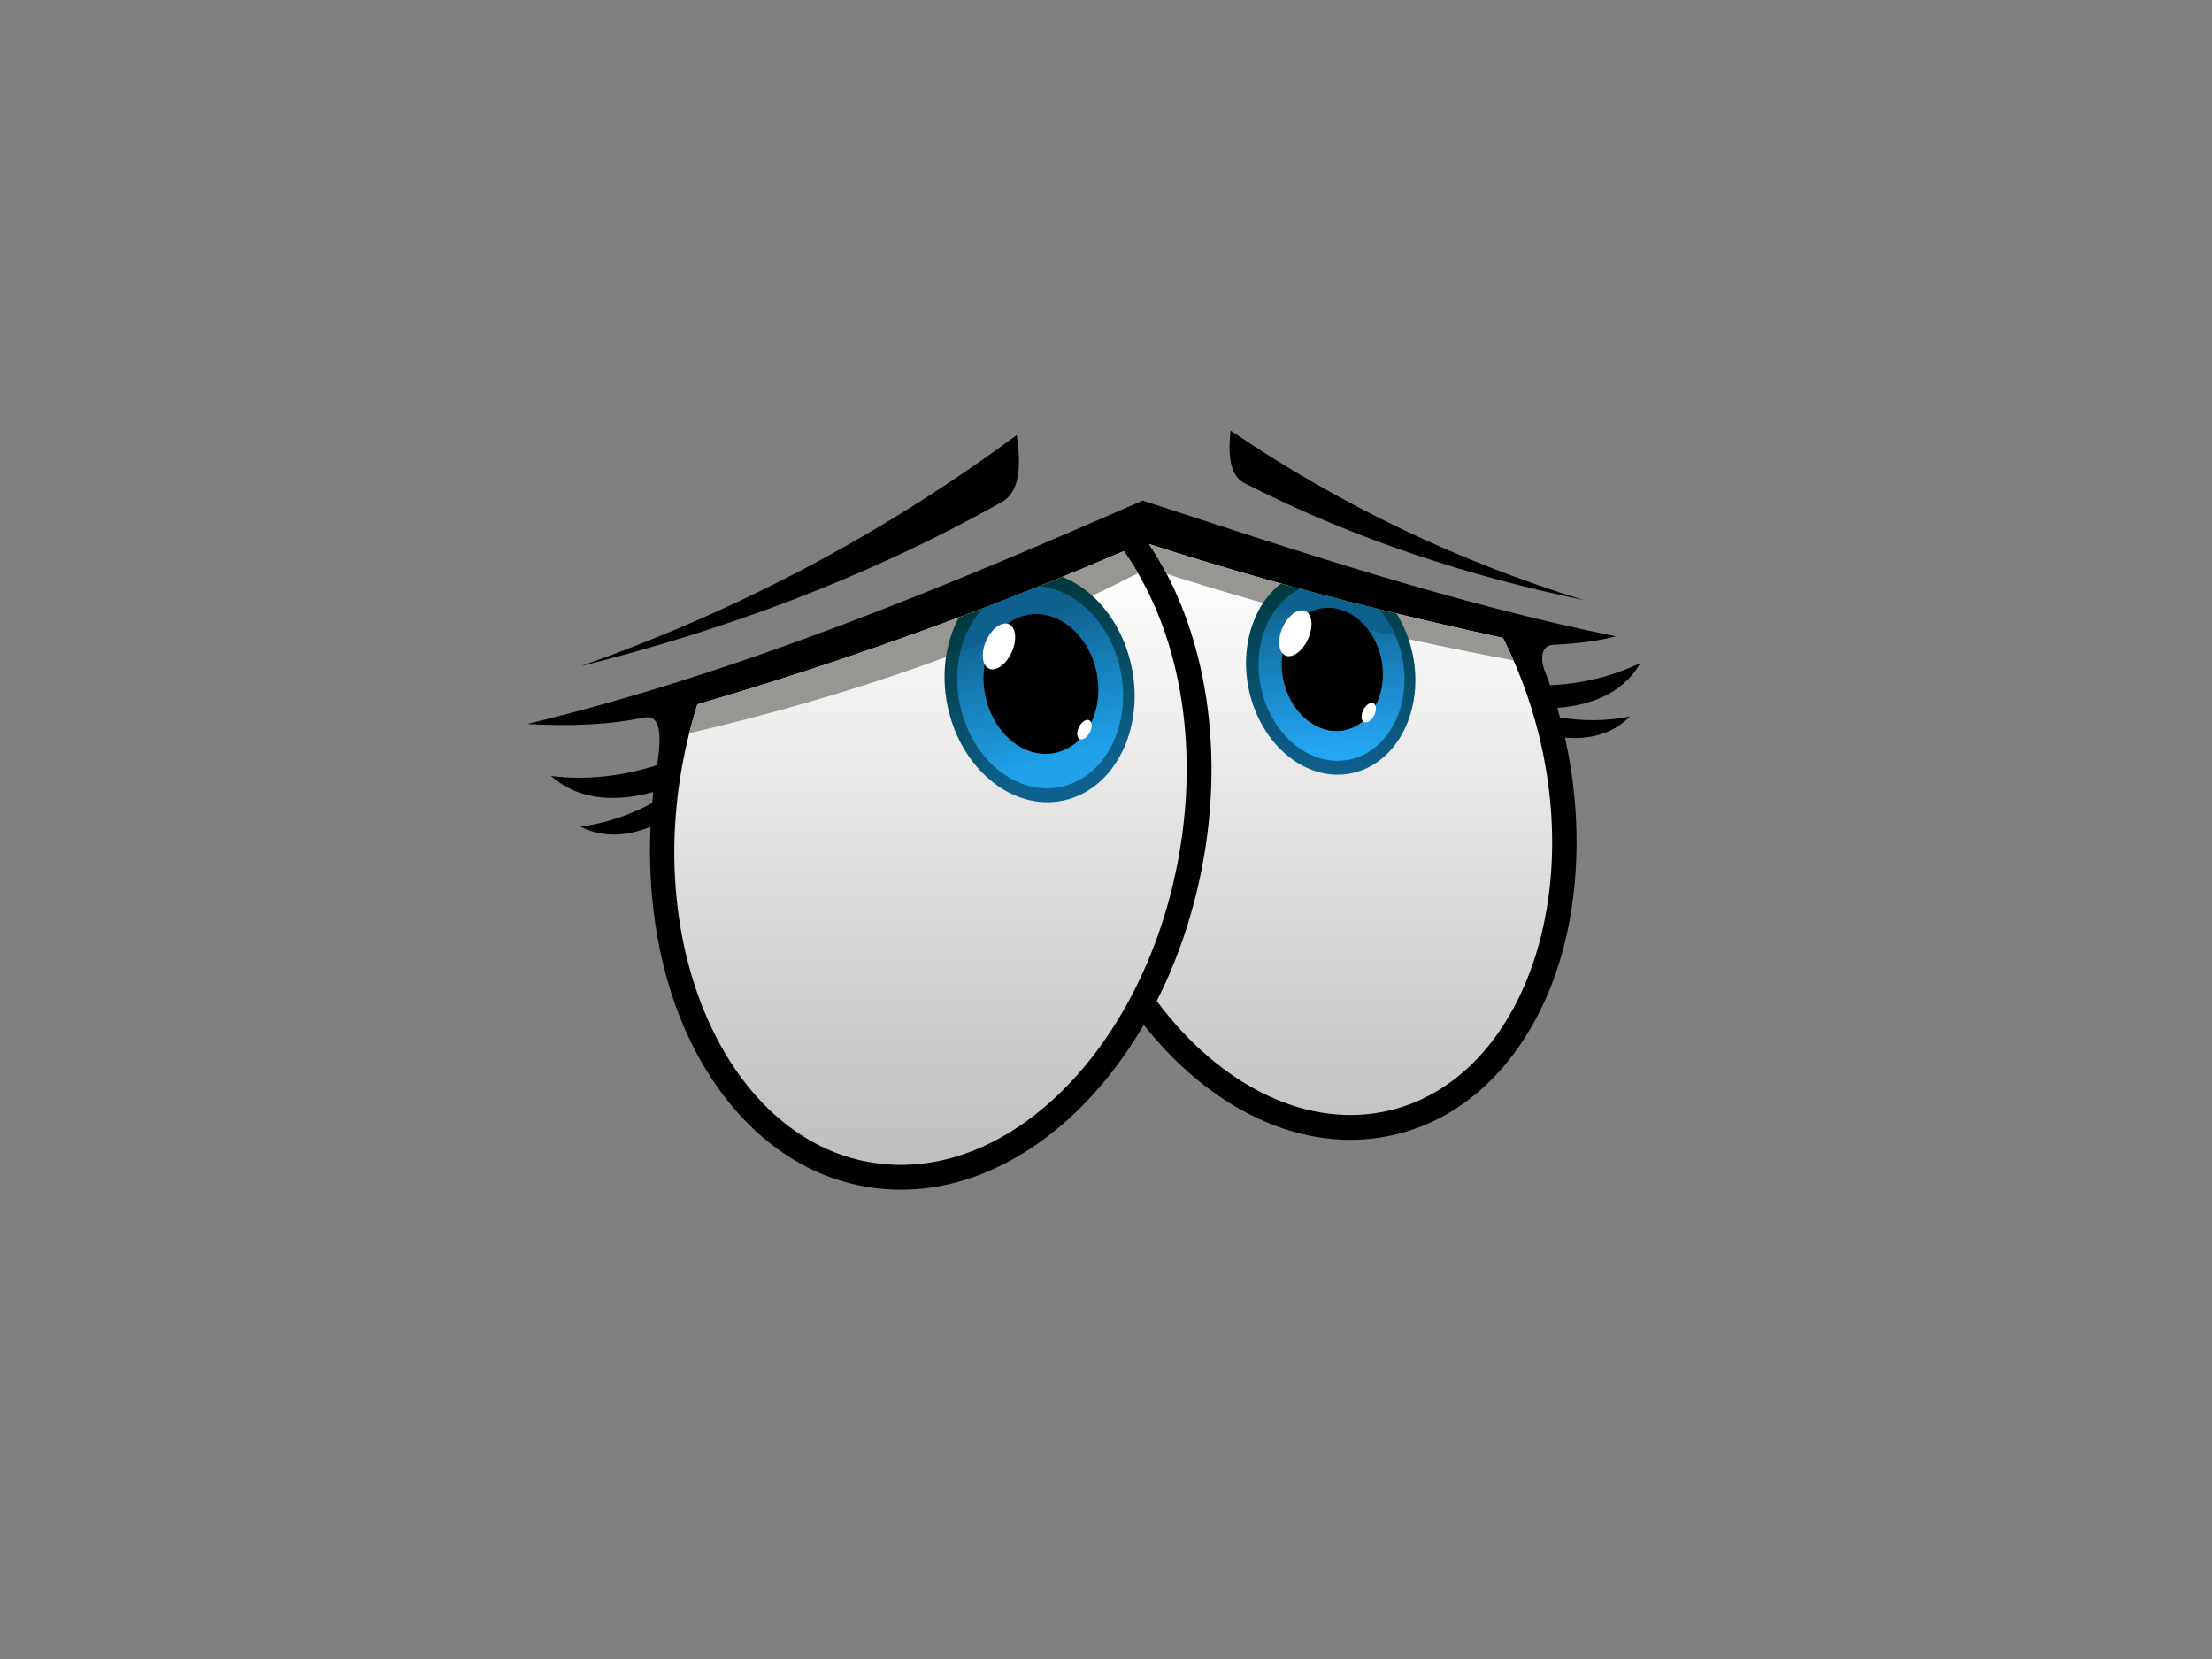 <?xml version="1.0" encoding="utf-8"?>
<!-- Generator: Adobe Illustrator 17.0.0, SVG Export Plug-In . SVG Version: 6.00 Build 0)  -->
<!DOCTYPE svg PUBLIC "-//W3C//DTD SVG 1.1//EN" "http://www.w3.org/Graphics/SVG/1.1/DTD/svg11.dtd">
<svg version="1.1" id="Layer_1" xmlns="http://www.w3.org/2000/svg" xmlns:xlink="http://www.w3.org/1999/xlink" x="0px" y="0px"
	 width="800px" height="600px" viewBox="0 0 800 600" enable-background="new 0 0 800 600" xml:space="preserve">
<rect x="0" y="0" width="800" height="600" fill="#808080" stroke="none"/>
<g>
	<path d="M558.876,243.178c0.619,1.526,1.204,3.076,1.759,4.647c11.277-0.508,22.621-3.162,32.704-8.122
		c-6.855,11.975-19.494,15.498-30.103,16.318c0.33,1.151,0.648,2.31,0.957,3.474c8.375,1.371,17.049,1.336,25.294-0.386
		c-6.776,6.971-15.601,8.316-23.493,7.677c6.574,29.122,5.857,62.809-5.353,90.612c-10.822,26.848-30.182,46.576-55.516,52.812
		c-17.014,4.191-34.47,1.735-50.79-6.014c-14.923-7.087-28.896-18.622-40.674-33.55c-6.787,11.639-14.723,21.925-23.481,30.524
		c-22.095,21.699-49.437,32.755-76.966,28.031h-0.017l-0.11-0.019l0.001-0.004c-27.513-4.769-49.684-24.538-63.3-52.455
		c-11.393-23.361-15.731-51.205-14.518-77.718c-7.55,3.076-16.511,4.425-25.366-0.055c9.026-1.137,17.898-4.166,25.957-8.527
		c0.122-1.327,0.256-2.65,0.406-3.967c-11.149,3.039-25.621,4.175-37.018-5.815c12.78,1.616,26.104,0.059,38.389-3.923
		c1.837-11.331,1.147-18.405-4.749-17.188c-11.987,2.474-25.745,3.243-42.267,2.306c76.464-18.387,150.607-49.311,222.656-80.798
		c56.401,18.384,113.01,37.324,171.084,49.099c-8.409,2.193-15.969,2.677-22.918,3.107
		C557.745,233.476,556.675,237.761,558.876,243.178L558.876,243.178z M572.839,217.041c-44.798-13.786-87.493-33.94-127.794-61.341
		c-0.965,8.882-0.272,16.319,5.02,19.023C490.687,195.474,532.136,208.554,572.839,217.041L572.839,217.041z M209.847,240.981
		c55.724-19.601,108.482-47.116,157.86-83.637c1.661,11.137,1.159,20.534-5.367,24.202
		C312.223,209.714,260.679,228.26,209.847,240.981L209.847,240.981z"/>
	
		<linearGradient id="SVGID_1_" gradientUnits="userSpaceOnUse" x1="-13.451" y1="605.146" x2="-13.451" y2="851.283" gradientTransform="matrix(-0.912 0 0 -0.912 390.347 973.286)">
		<stop  offset="0" style="stop-color:#C0BEBC"/>
		<stop  offset="0.97" style="stop-color:#FFFFFF"/>
	</linearGradient>
	<path fill="url(#SVGID_1_)" d="M418.351,362.033c11.399,15.326,25.14,27.078,39.816,34.049c14.497,6.884,29.906,9.09,44.817,5.417
		c22.361-5.502,39.576-23.23,49.334-47.437c9.956-24.7,12.157-56.056,4.242-88.203c-1.652-6.707-3.694-13.22-6.079-19.483
		c-2.087-5.471-4.404-10.698-6.927-15.648c-15.774-3.442-31.214-7.006-46.558-10.825c-26.845-6.675-53.543-14.143-81.421-23.124
		c8.973,13.419,15.548,29.615,19.218,47.518c4.196,20.471,4.607,43.175,0.474,66.486C431.961,329.421,426.11,346.72,418.351,362.033
		L418.351,362.033z M252.219,254.736c-1.025,3.239-1.967,6.55-2.822,9.914c-1.138,4.488-2.118,9.068-2.925,13.728l-0.049,0.29
		c-5.969,34.783-1.162,68.271,11.448,94.121c12.378,25.381,32.27,43.302,56.748,47.541h0.017l0.11,0.018v0.006
		c24.511,4.198,49.093-5.879,69.149-25.571c20.509-20.145,36.261-50.259,42.517-85.544c3.941-22.225,3.566-43.787-0.403-63.153
		c-3.663-17.863-10.377-33.854-19.569-46.754C372.305,213.965,338.16,227,304.007,238.49
		C286.754,244.297,269.49,249.709,252.219,254.736L252.219,254.736z"/>
	<path fill="#989693" d="M547.4,238.847c-1.222-2.78-2.506-5.489-3.847-8.12c-15.774-3.442-31.214-7.006-46.558-10.825
		c-26.845-6.675-53.543-14.143-81.421-23.124c2.284,3.414,4.412,7.01,6.376,10.764C464.439,221.293,505.553,231.026,547.4,238.847
		L547.4,238.847z M411.575,207.299c-50.406,25.807-104.468,44.425-162.312,57.88l0.134-0.53c0.855-3.364,1.797-6.675,2.822-9.914
		c17.271-5.027,34.535-10.439,51.788-16.246c34.153-11.49,68.297-24.525,102.434-39.158
		C408.249,201.869,409.962,204.528,411.575,207.299L411.575,207.299z"/>
	
		<linearGradient id="SVGID_2_" gradientUnits="userSpaceOnUse" x1="-99.67" y1="759.841" x2="-99.67" y2="835.639" gradientTransform="matrix(-0.912 0 0 -0.912 390.347 973.286)">
		<stop  offset="0.01" style="stop-color:#0E618E"/>
		<stop  offset="0.99" style="stop-color:#003A40"/>
	</linearGradient>
	<path fill="url(#SVGID_2_)" d="M505.05,221.882c-2.689-0.652-5.374-1.308-8.055-1.979c-11.243-2.794-22.46-5.729-33.75-8.854
		c-10.382,8.121-15.267,24.154-11.152,40.223c5.141,20.059,22.365,32.577,38.475,27.958c16.109-4.621,25.002-24.634,19.862-44.698
		C509.236,229.867,507.386,225.614,505.05,221.882L505.05,221.882z"/>
	
		<linearGradient id="SVGID_3_" gradientUnits="userSpaceOnUse" x1="-60.243" y1="699.38" x2="-57.882" y2="766.983" gradientTransform="matrix(-0.912 0 0 -0.912 427.735 912.847)">
		<stop  offset="0.05" style="stop-color:#24A7F3"/>
		<stop  offset="0.95" style="stop-color:#0E618E"/>
	</linearGradient>
	<path fill="url(#SVGID_3_)" d="M498.634,220.31l-1.639-0.408c-8.914-2.215-17.812-4.519-26.742-6.934
		c-11.764,5.576-17.886,21.405-13.822,37.274c4.431,17.292,19.277,28.08,33.161,24.095c13.884-3.982,21.551-21.229,17.119-38.519
		C505.15,229.718,502.29,224.428,498.634,220.31L498.634,220.31z"/>
	<path fill="#0E618E" d="M498.634,220.31h-0.005l-0.126-0.031l-0.071-0.018l-0.055-0.015l-0.126-0.031l-0.126-0.032l-0.125-0.031
		l-0.126-0.032l-0.127-0.027l-0.034-0.009l-0.091-0.024l-0.125-0.031l-0.127-0.032l-0.126-0.032l-0.124-0.031l-0.126-0.032
		l-0.419-0.103l-0.109-0.028l-0.308-0.072l-0.218-0.059l-0.199-0.05h-0.005l-0.324-0.081l-0.089-0.023l-0.418-0.104l-0.019-0.005
		l-0.399-0.099l-0.009-0.004l-0.119-0.028l-0.29-0.072l-0.238-0.059l-0.18-0.046l-0.347-0.085l-0.07-0.019l-0.015-0.004
		l-0.403-0.105l-0.038-0.004l-0.38-0.099l-0.146-0.037l-0.27-0.068l-0.021-0.004l-0.235-0.059l-0.163-0.041l-0.364-0.09
		l-0.052-0.019l-0.419-0.104l-0.024-0.004l-0.032-0.009l-0.361-0.09l-0.165-0.046l-0.253-0.063l-0.274-0.068l-0.143-0.037
		l-0.031-0.009l-0.388-0.1l-0.417-0.105l-0.076-0.022l-0.342-0.087l-0.034-0.009l-0.15-0.035l-0.233-0.059l-0.294-0.078
		l-0.124-0.031l-0.403-0.105l-0.015-0.004l-0.038-0.009l-0.379-0.096l-0.094-0.027l-0.324-0.082l-0.204-0.054l-0.213-0.055
		l-0.044-0.009l-0.269-0.068l-0.105-0.026l-0.417-0.109l-0.004-0.004l-0.414-0.105l-0.049-0.013l-0.065-0.019l-0.303-0.076
		l-0.419-0.109l-0.332-0.085l-0.085-0.024l-0.054-0.013l-0.781-0.203l-0.417-0.109l-0.06-0.015l-0.182-0.049l-0.177-0.046
		l-0.351-0.091l-0.068-0.018l-0.417-0.109l-0.418-0.109l-0.152-0.041l-0.266-0.068l-0.261-0.068l-0.157-0.046l-0.067-0.018
		l-0.301-0.077l-0.049-0.013l-0.418-0.109l-0.061-0.019l-0.357-0.094l-0.074-0.019l-0.096-0.026l-0.248-0.063l-0.281-0.072
		l-0.137-0.037l-0.389-0.104l-0.029-0.009l-0.078-0.022l-0.341-0.087l-0.08-0.022l-0.338-0.091l-0.189-0.05l-0.229-0.059
		l-0.082-0.022l-0.215-0.059l-0.121-0.032l-0.408-0.107l-0.011-0.004l-0.418-0.109l-0.087-0.023l-0.013-0.004l-0.319-0.085
		l-0.208-0.054l-0.21-0.059l-0.317-0.082l-0.101-0.026l-0.091-0.028l-0.327-0.085l-1.672-0.453l-0.42-0.109l-0.026-0.009
		l-0.075-0.022l-0.317-0.082c-3.163,1.499-5.919,3.742-8.178,6.526c14.288,3.895,28.494,7.4,42.703,10.602
		C503.192,226.38,501.094,223.083,498.634,220.31L498.634,220.31z M472.764,213.644l-0.536-0.146l-0.397-0.103l-0.13-0.037
		l-0.609-0.168L472.764,213.644z"/>
	<path fill-rule="evenodd" clip-rule="evenodd" d="M487.411,263.812c-9.629,2.758-19.925-4.724-22.997-16.712
		c-3.073-11.993,2.243-23.954,11.872-26.716c9.63-2.764,19.926,4.719,22.998,16.711C502.355,249.088,497.039,261.05,487.411,263.812
		L487.411,263.812z"/>
	<path fill-rule="evenodd" clip-rule="evenodd" fill="#FFFFFF" d="M464.687,236.964c-2.466-1.317-2.771-5.942-0.681-10.326
		c2.091-4.384,5.785-6.871,8.25-5.552c2.466,1.317,2.771,5.942,0.681,10.326C470.846,235.795,467.152,238.282,464.687,236.964
		L464.687,236.964z"/>
	<path fill-rule="evenodd" clip-rule="evenodd" fill="#FFFFFF" d="M493.225,261.081c-1.037-0.621-1.073-2.622-0.081-4.475
		c0.993-1.847,2.64-2.849,3.677-2.228c1.037,0.621,1.073,2.622,0.08,4.475C495.908,260.701,494.262,261.702,493.225,261.081
		L493.225,261.081z"/>
	
		<linearGradient id="SVGID_4_" gradientUnits="userSpaceOnUse" x1="2.463" y1="751.371" x2="28.363" y2="836.087" gradientTransform="matrix(-0.912 0 0 -0.912 390.347 973.286)">
		<stop  offset="0.1" style="stop-color:#0E618E"/>
		<stop  offset="0.9" style="stop-color:#003A40"/>
	</linearGradient>
	<path fill="url(#SVGID_4_)" d="M386.426,289.052c-18.084,5.186-37.424-8.867-43.192-31.391c-3.19-12.449-1.563-24.882,3.582-34.389
		c12.482-4.674,24.963-9.561,37.443-14.655c11.182,4.501,20.705,15.579,24.464,30.258
		C414.494,261.397,404.509,283.862,386.426,289.052L386.426,289.052z"/>
	
		<linearGradient id="SVGID_5_" gradientUnits="userSpaceOnUse" x1="-10.274" y1="722.638" x2="11.13" y2="797.283" gradientTransform="matrix(-0.912 0 0 -0.912 376.579 941.811)">
		<stop  offset="0.11" style="stop-color:#20A2EA"/>
		<stop  offset="0.89" style="stop-color:#0E618E"/>
	</linearGradient>
	<path fill="url(#SVGID_5_)" d="M355.671,219.922c6.657-2.546,13.314-5.155,19.97-7.818c12.914,1.007,24.995,12.152,29.123,28.263
		c5.036,19.66-3.677,39.27-19.466,43.799c-15.788,4.529-32.668-7.74-37.707-27.4C343.955,242.57,347.488,228.404,355.671,219.922
		L355.671,219.922z"/>
	<path fill="#0E618E" d="M355.671,219.922l0.312-0.122l0.312-0.118l0.312-0.124l0.224-0.081l0.088-0.037l0.313-0.118l0.31-0.118
		l0.314-0.122l0.311-0.122l0.263-0.1l0.049-0.018l0.311-0.122l0.312-0.118l0.312-0.122l0.312-0.122l0.305-0.113l0.008-0.005
		l0.624-0.24l0.311-0.122l0.313-0.122l0.311-0.124l0.033-0.009l0.28-0.109l0.313-0.122l0.312-0.122l0.311-0.118l0.624-0.244
		l0.312-0.122l0.312-0.122l0.313-0.118l0.311-0.122l0.113-0.046l0.199-0.082l0.313-0.122l0.311-0.122l0.313-0.118l0.311-0.122
		l0.154-0.063l0.159-0.059l0.311-0.127l0.312-0.122l0.313-0.118l0.311-0.127l0.195-0.078l0.118-0.044l0.311-0.124l0.313-0.122
		l0.311-0.122l0.313-0.122l0.233-0.096l0.079-0.031l0.311-0.122l0.312-0.122l0.313-0.127l0.311-0.124l0.275-0.107l0.038-0.015
		l0.313-0.122l0.311-0.126l0.312-0.122l0.313-0.122l0.313-0.126h0.002l0.309-0.122l0.624-0.25l0.313-0.127l0.311-0.122l0.043-0.018
		l0.271-0.109l0.311-0.122l0.313-0.127l0.311-0.124c5.11,0.399,10.09,2.382,14.498,5.639c-14,6.487-28.275,12.459-42.823,17.968
		C348.803,229.532,351.685,224.052,355.671,219.922L355.671,219.922z"/>
	<path fill-rule="evenodd" clip-rule="evenodd" d="M382.78,272.004c-10.926,3.134-22.607-5.352-26.093-18.958
		c-3.485-13.604,2.545-27.178,13.47-30.312c10.924-3.134,22.607,5.358,26.092,18.962
		C399.736,255.302,393.704,268.871,382.78,272.004L382.78,272.004z"/>
	<path fill-rule="evenodd" clip-rule="evenodd" fill="#FFFFFF" d="M357.506,241.724c-2.466-1.318-2.771-5.942-0.679-10.326
		c2.09-4.385,5.785-6.871,8.25-5.554c2.466,1.318,2.771,5.942,0.68,10.327C363.666,240.556,359.972,243.041,357.506,241.724
		L357.506,241.724z"/>
	<path fill-rule="evenodd" clip-rule="evenodd" fill="#FFFFFF" d="M390.407,267.228c-1.038-0.621-1.074-2.622-0.081-4.471
		c0.993-1.853,2.639-2.849,3.678-2.228c1.037,0.619,1.073,2.622,0.08,4.469C393.091,266.851,391.444,267.847,390.407,267.228
		L390.407,267.228z"/>
</g>
</svg>
